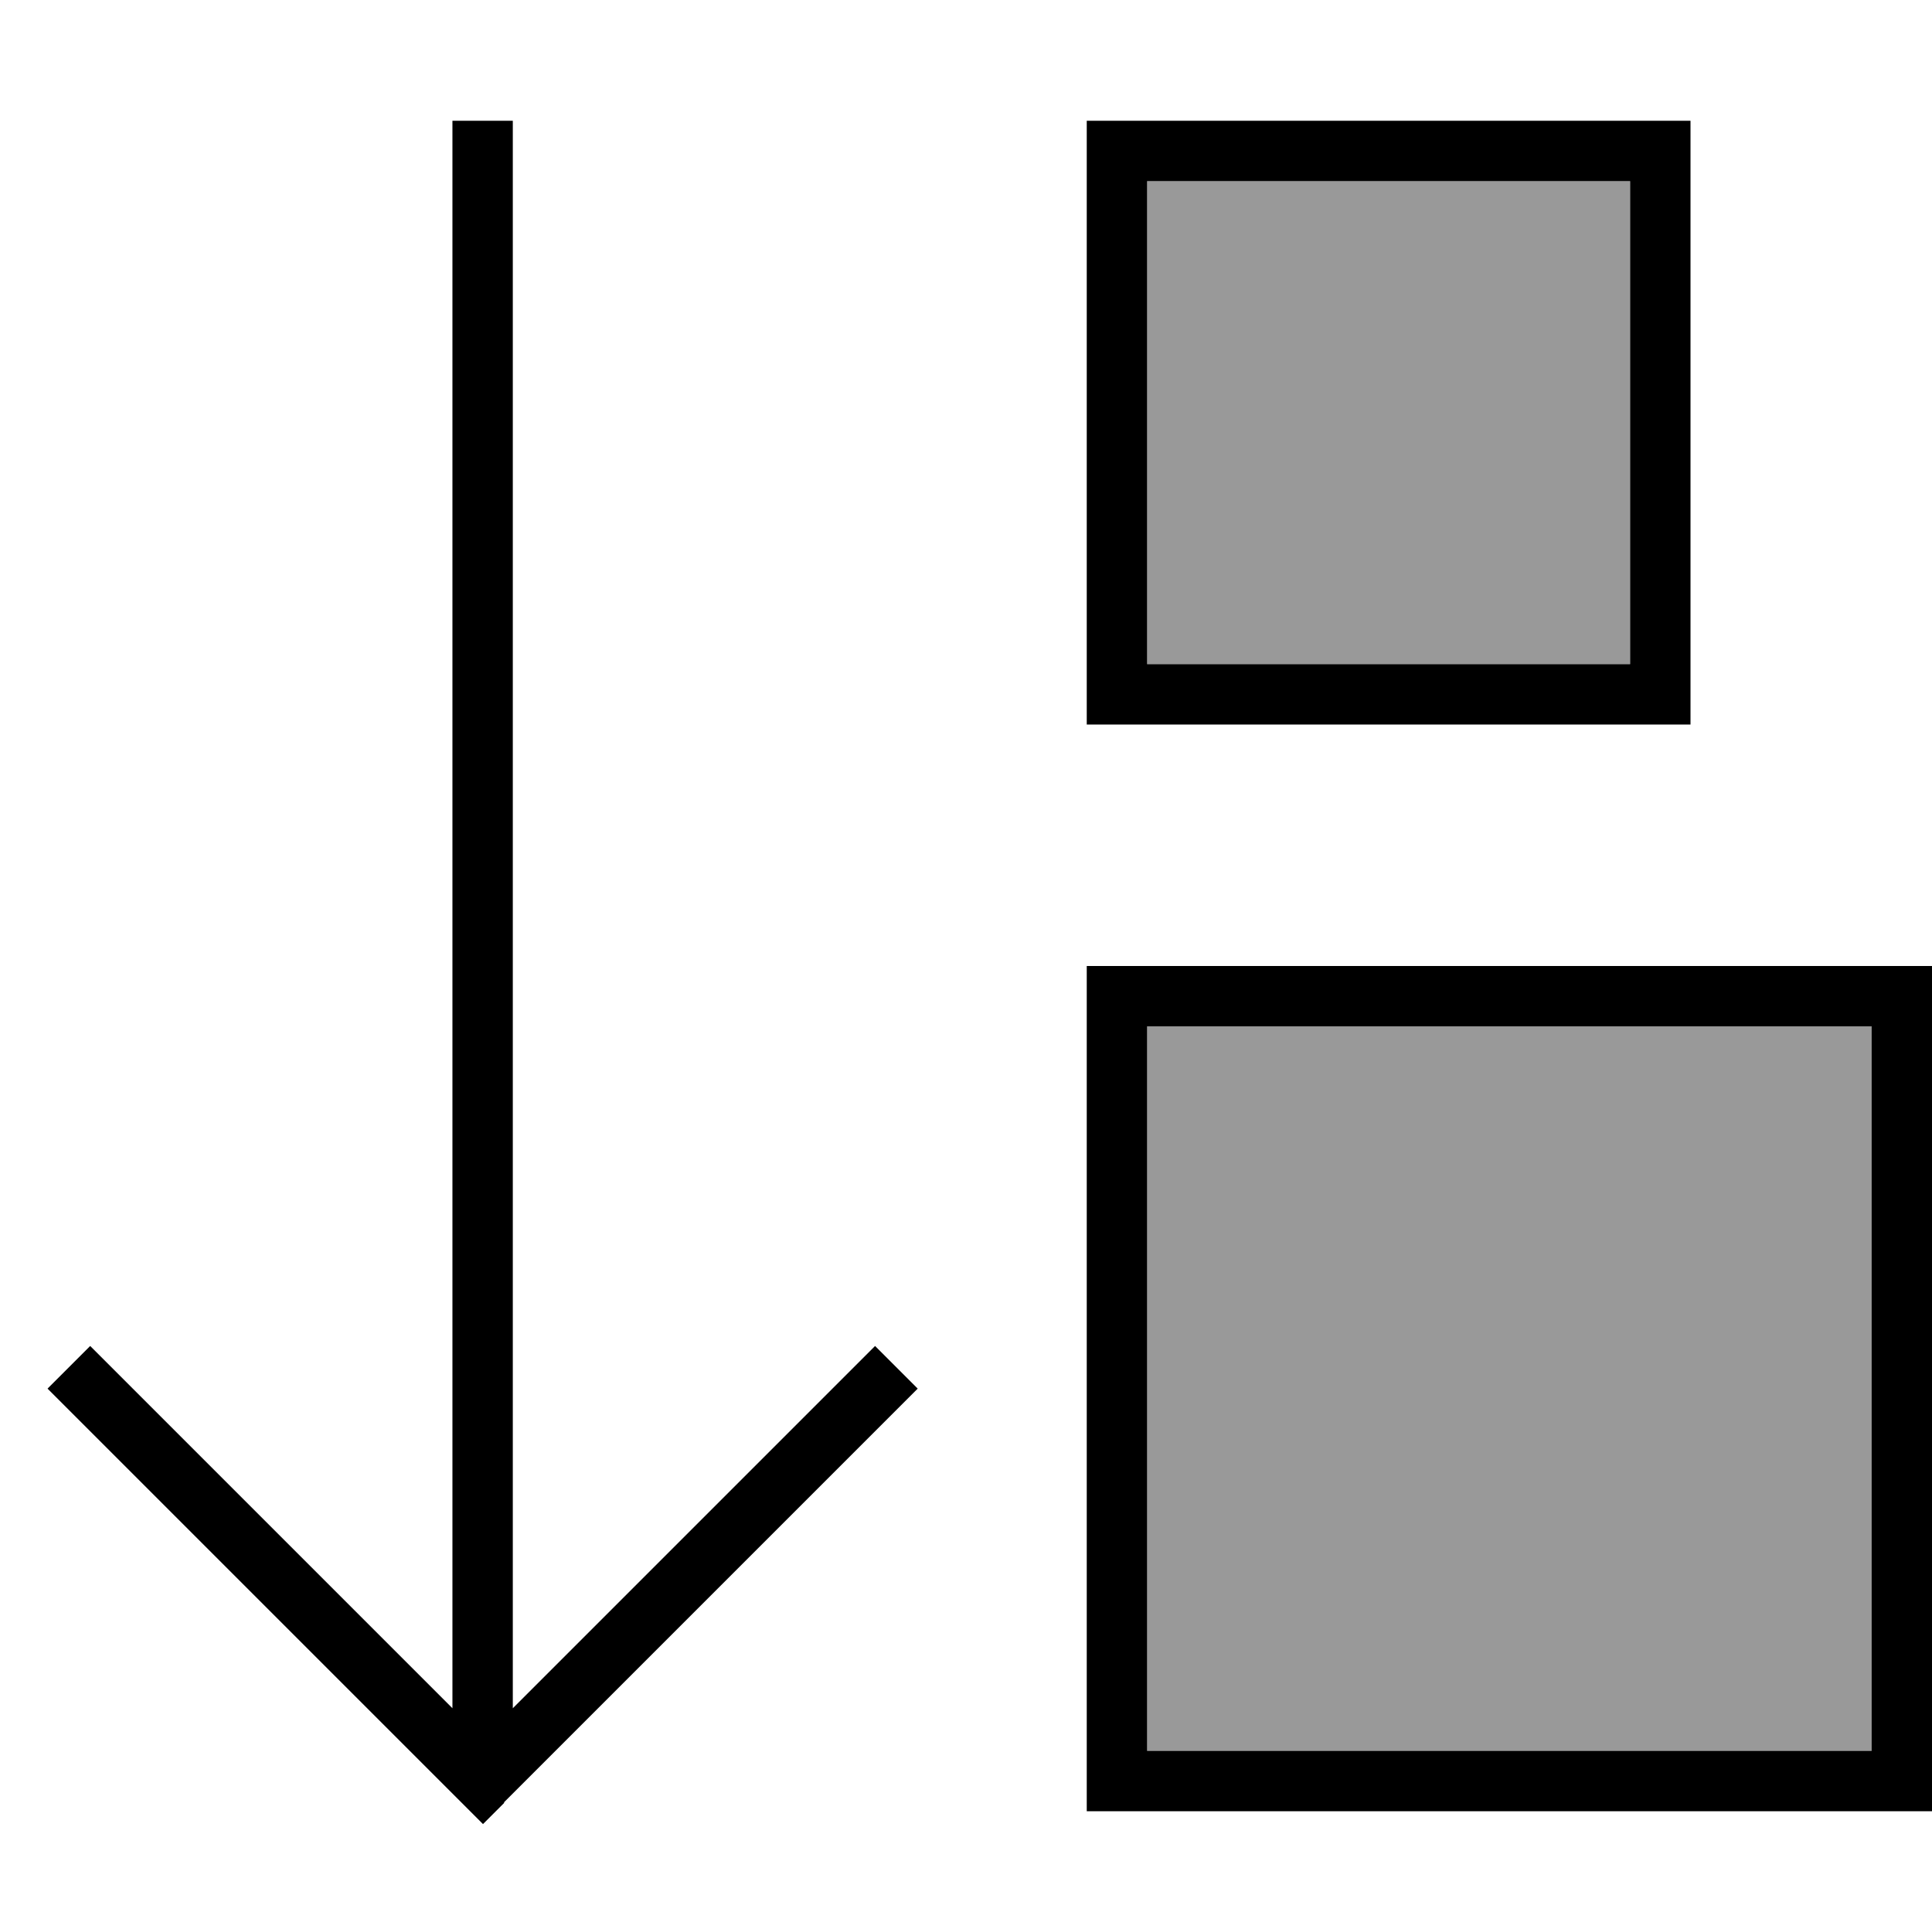 <svg xmlns="http://www.w3.org/2000/svg" viewBox="0 0 512 512"><!--! Font Awesome Pro 7.0.1 by @fontawesome - https://fontawesome.com License - https://fontawesome.com/license (Commercial License) Copyright 2025 Fonticons, Inc. --><path style="fill:currentColor;opacity:.4" d="M304 48l0 128 128 0 0-128-128 0zm0 224l0 192 192 0 0-192-192 0z"/><path style="fill:currentColor;opacity:1" d="M133.7 477.7l-5.7 5.7-5.7-5.7-104-104-5.7-5.7 11.3-11.3 5.7 5.7 90.3 90.3 0-420.7 16 0 0 420.7 90.3-90.3 5.7-5.7 11.3 11.3-5.7 5.7-104 104zM304 192l-16 0 0-160 160 0 0 160-144 0zm128-16l0-128-128 0 0 128 128 0zM304 480l-16 0 0-224 224 0 0 224-208 0zm0-16l192 0 0-192-192 0 0 192z"/></svg>
